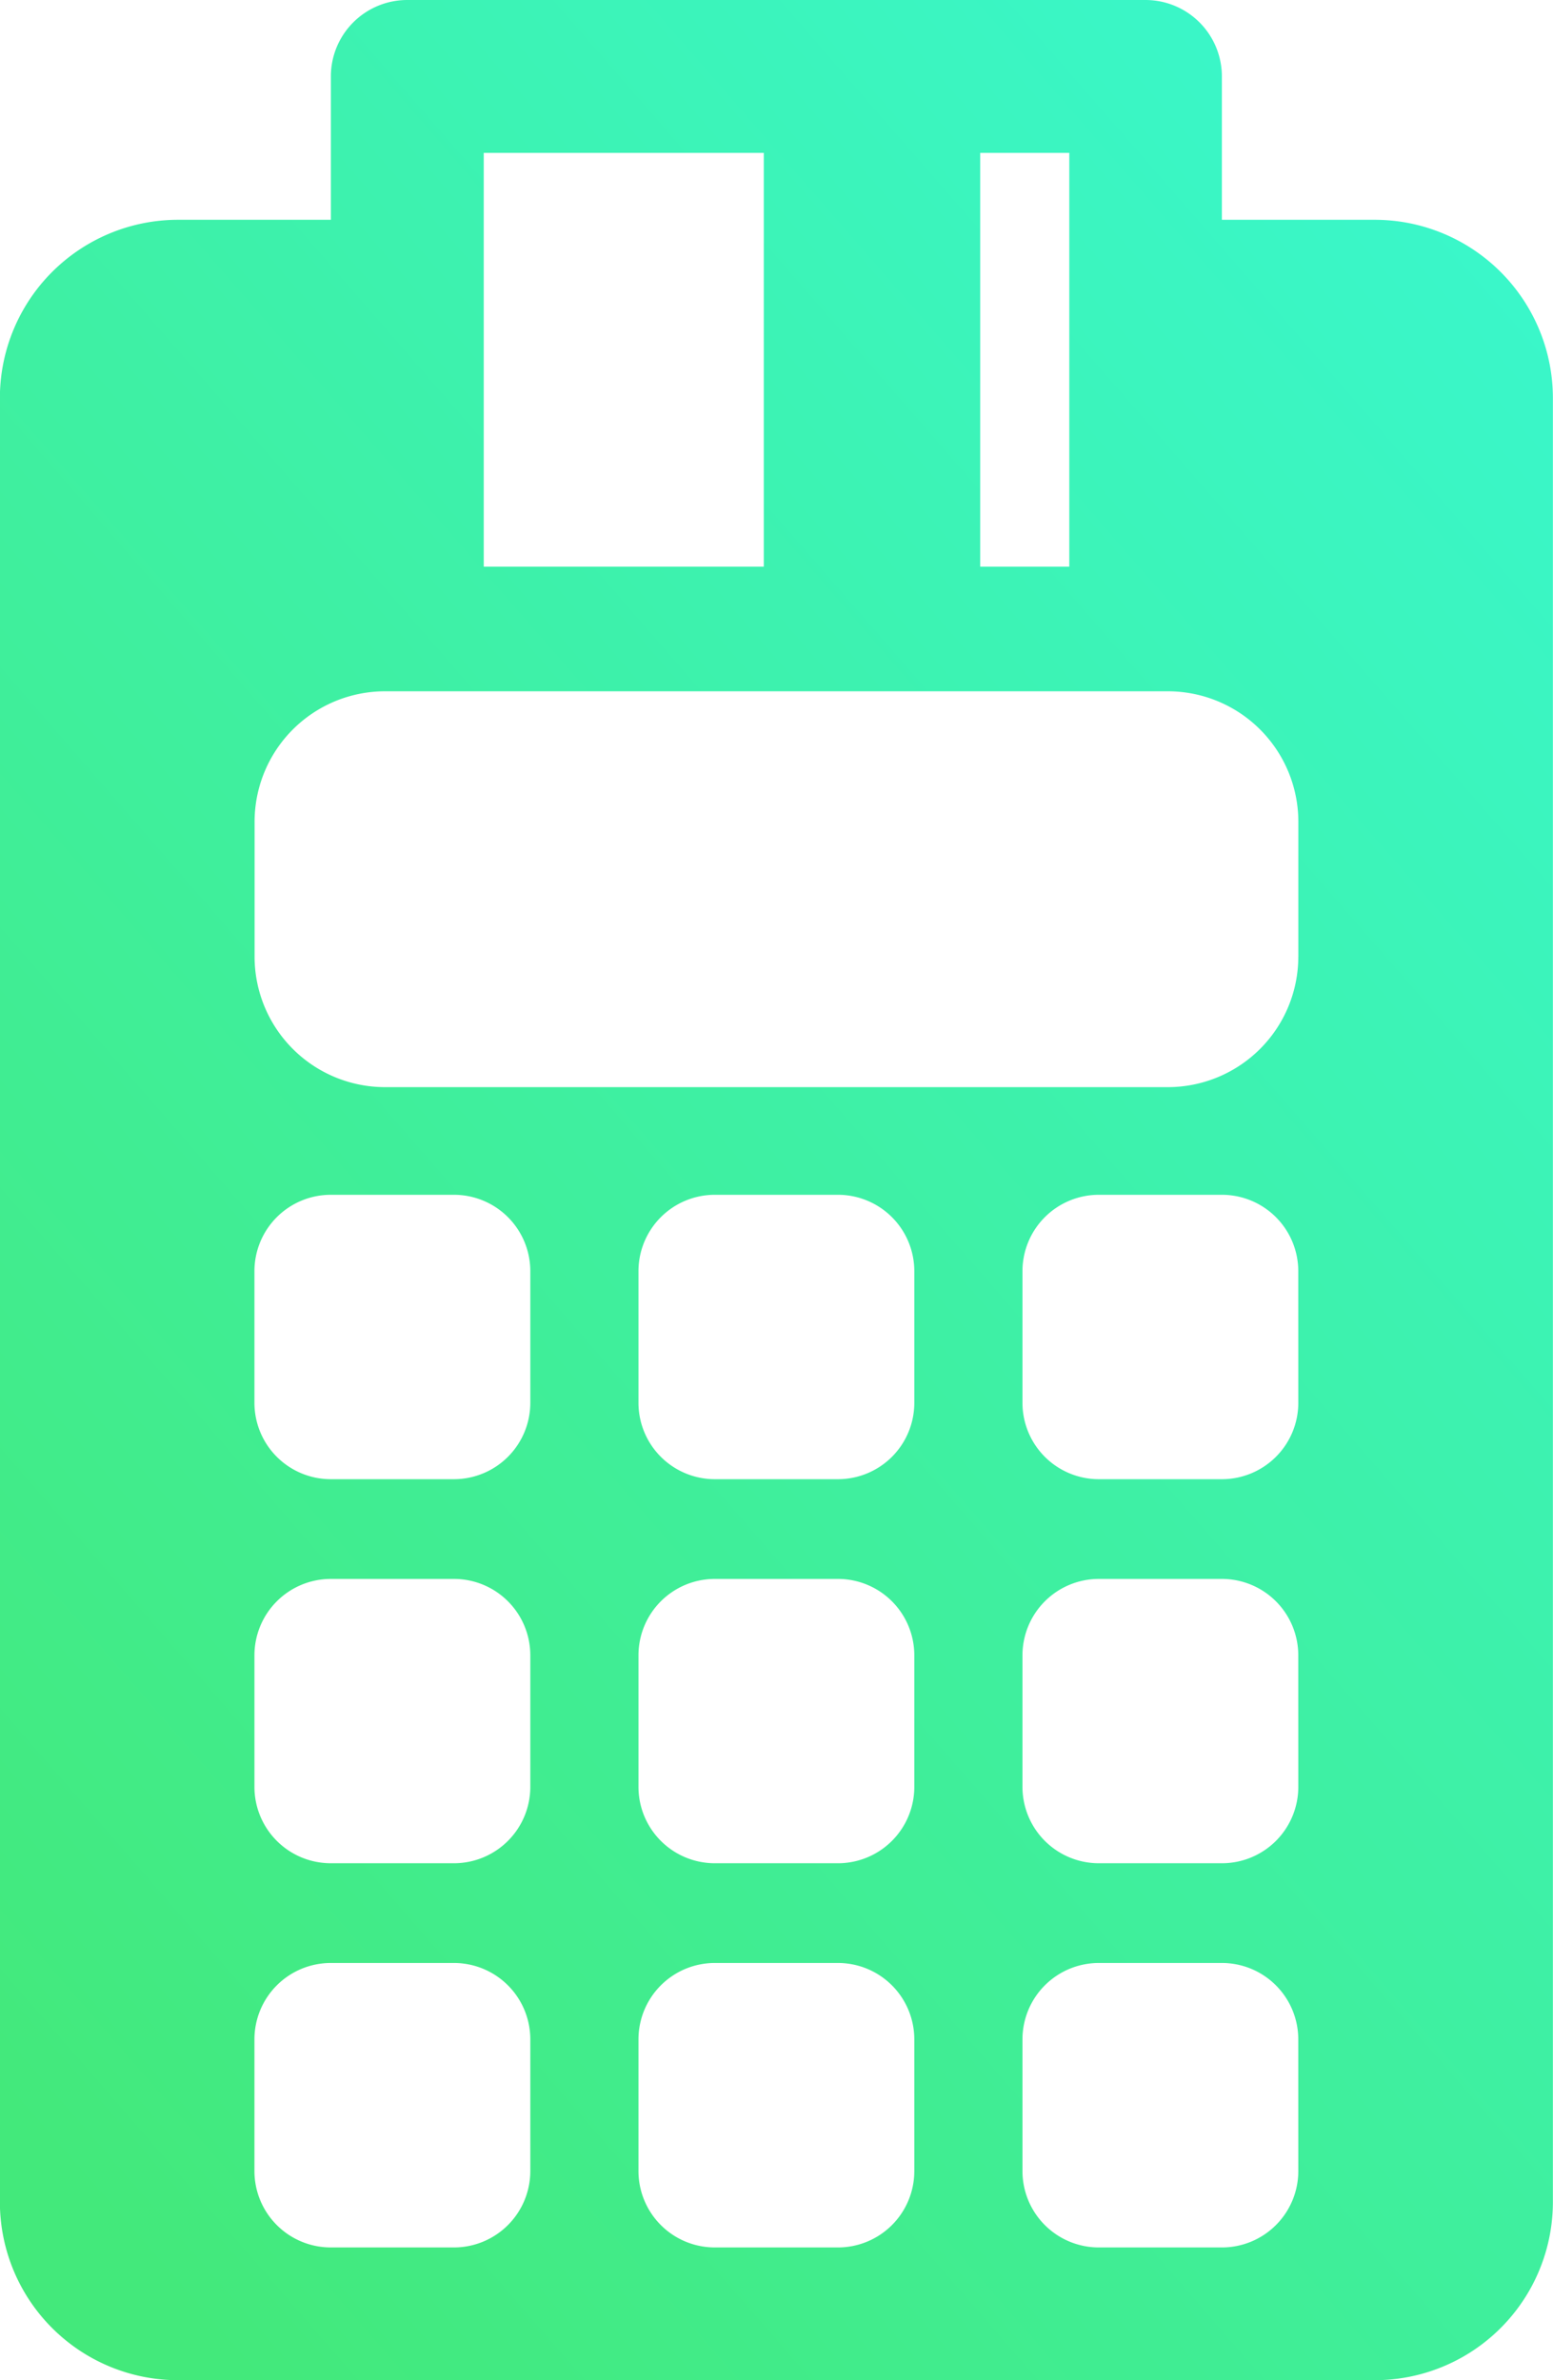 <svg xmlns="http://www.w3.org/2000/svg" xmlns:xlink="http://www.w3.org/1999/xlink" width="43.116" height="66.059" viewBox="0 0 43.116 66.059">
  <defs>
    <linearGradient id="linear-gradient" x1="1" y1="-0.112" x2="0.165" y2="1" gradientUnits="objectBoundingBox">
      <stop offset="0" stop-color="#38f9d7"/>
      <stop offset="1" stop-color="#43e97b"/>
    </linearGradient>
  </defs>
  <path id="Path_964" data-name="Path 964" d="M144.445,6.1H140.2V2.12A2.121,2.121,0,0,0,138.084,0h-20.5a2.121,2.121,0,0,0-2.121,2.12V6.1h-4.241a4.947,4.947,0,0,0-4.948,4.948V61.111a4.947,4.947,0,0,0,4.948,4.948h33.22a4.947,4.947,0,0,0,4.948-4.948V11.043A4.948,4.948,0,0,0,144.445,6.1ZM133.49,11.043v-6.8h2.474V15.726H133.49Zm-13.783,0v-6.8h7.775V15.726h-7.775V11.043ZM121,60.254a2.121,2.121,0,0,1-2.121,2.121h-3.417a2.12,2.12,0,0,1-2.121-2.121V56.6a2.12,2.12,0,0,1,2.121-2.12h3.417A2.12,2.12,0,0,1,121,56.6v3.65Zm0-10.662a2.12,2.12,0,0,1-2.121,2.12h-3.417a2.12,2.12,0,0,1-2.121-2.12v-3.65a2.121,2.121,0,0,1,2.121-2.121h3.417A2.12,2.12,0,0,1,121,45.943v3.65Zm0-10.66a2.121,2.121,0,0,1-2.121,2.121h-3.417a2.12,2.12,0,0,1-2.121-2.121V35.281a2.12,2.12,0,0,1,2.121-2.121h3.417A2.12,2.12,0,0,1,121,35.281v3.651Zm10.661,21.322a2.12,2.12,0,0,1-2.12,2.121h-3.418a2.12,2.12,0,0,1-2.12-2.121V56.6a2.12,2.12,0,0,1,2.12-2.12h3.418a2.12,2.12,0,0,1,2.12,2.12Zm0-10.662a2.12,2.12,0,0,1-2.12,2.12h-3.418a2.12,2.12,0,0,1-2.12-2.12v-3.65a2.12,2.12,0,0,1,2.12-2.121h3.418a2.12,2.12,0,0,1,2.12,2.121Zm0-10.66a2.12,2.12,0,0,1-2.12,2.121h-3.418a2.12,2.12,0,0,1-2.12-2.121V35.281a2.12,2.12,0,0,1,2.12-2.121h3.418a2.12,2.12,0,0,1,2.12,2.121Zm10.661,21.322a2.121,2.121,0,0,1-2.121,2.121h-3.417a2.12,2.12,0,0,1-2.12-2.121V56.6a2.12,2.12,0,0,1,2.12-2.12H140.2a2.12,2.12,0,0,1,2.121,2.12Zm0-10.662a2.12,2.12,0,0,1-2.121,2.12h-3.417a2.12,2.12,0,0,1-2.12-2.12v-3.65a2.121,2.121,0,0,1,2.12-2.121H140.2a2.12,2.12,0,0,1,2.121,2.121Zm0-10.66a2.121,2.121,0,0,1-2.121,2.121h-3.417a2.12,2.12,0,0,1-2.12-2.121V35.281a2.12,2.12,0,0,1,2.12-2.121H140.2a2.12,2.12,0,0,1,2.121,2.121Zm0-12.382a3.623,3.623,0,0,1-3.623,3.622H116.967a3.622,3.622,0,0,1-3.622-3.622V22.809a3.622,3.622,0,0,1,3.622-3.623H138.7a3.623,3.623,0,0,1,3.623,3.623v3.742Z" transform="translate(-106.277 0)" fill="url(#linear-gradient)"/>
</svg>
